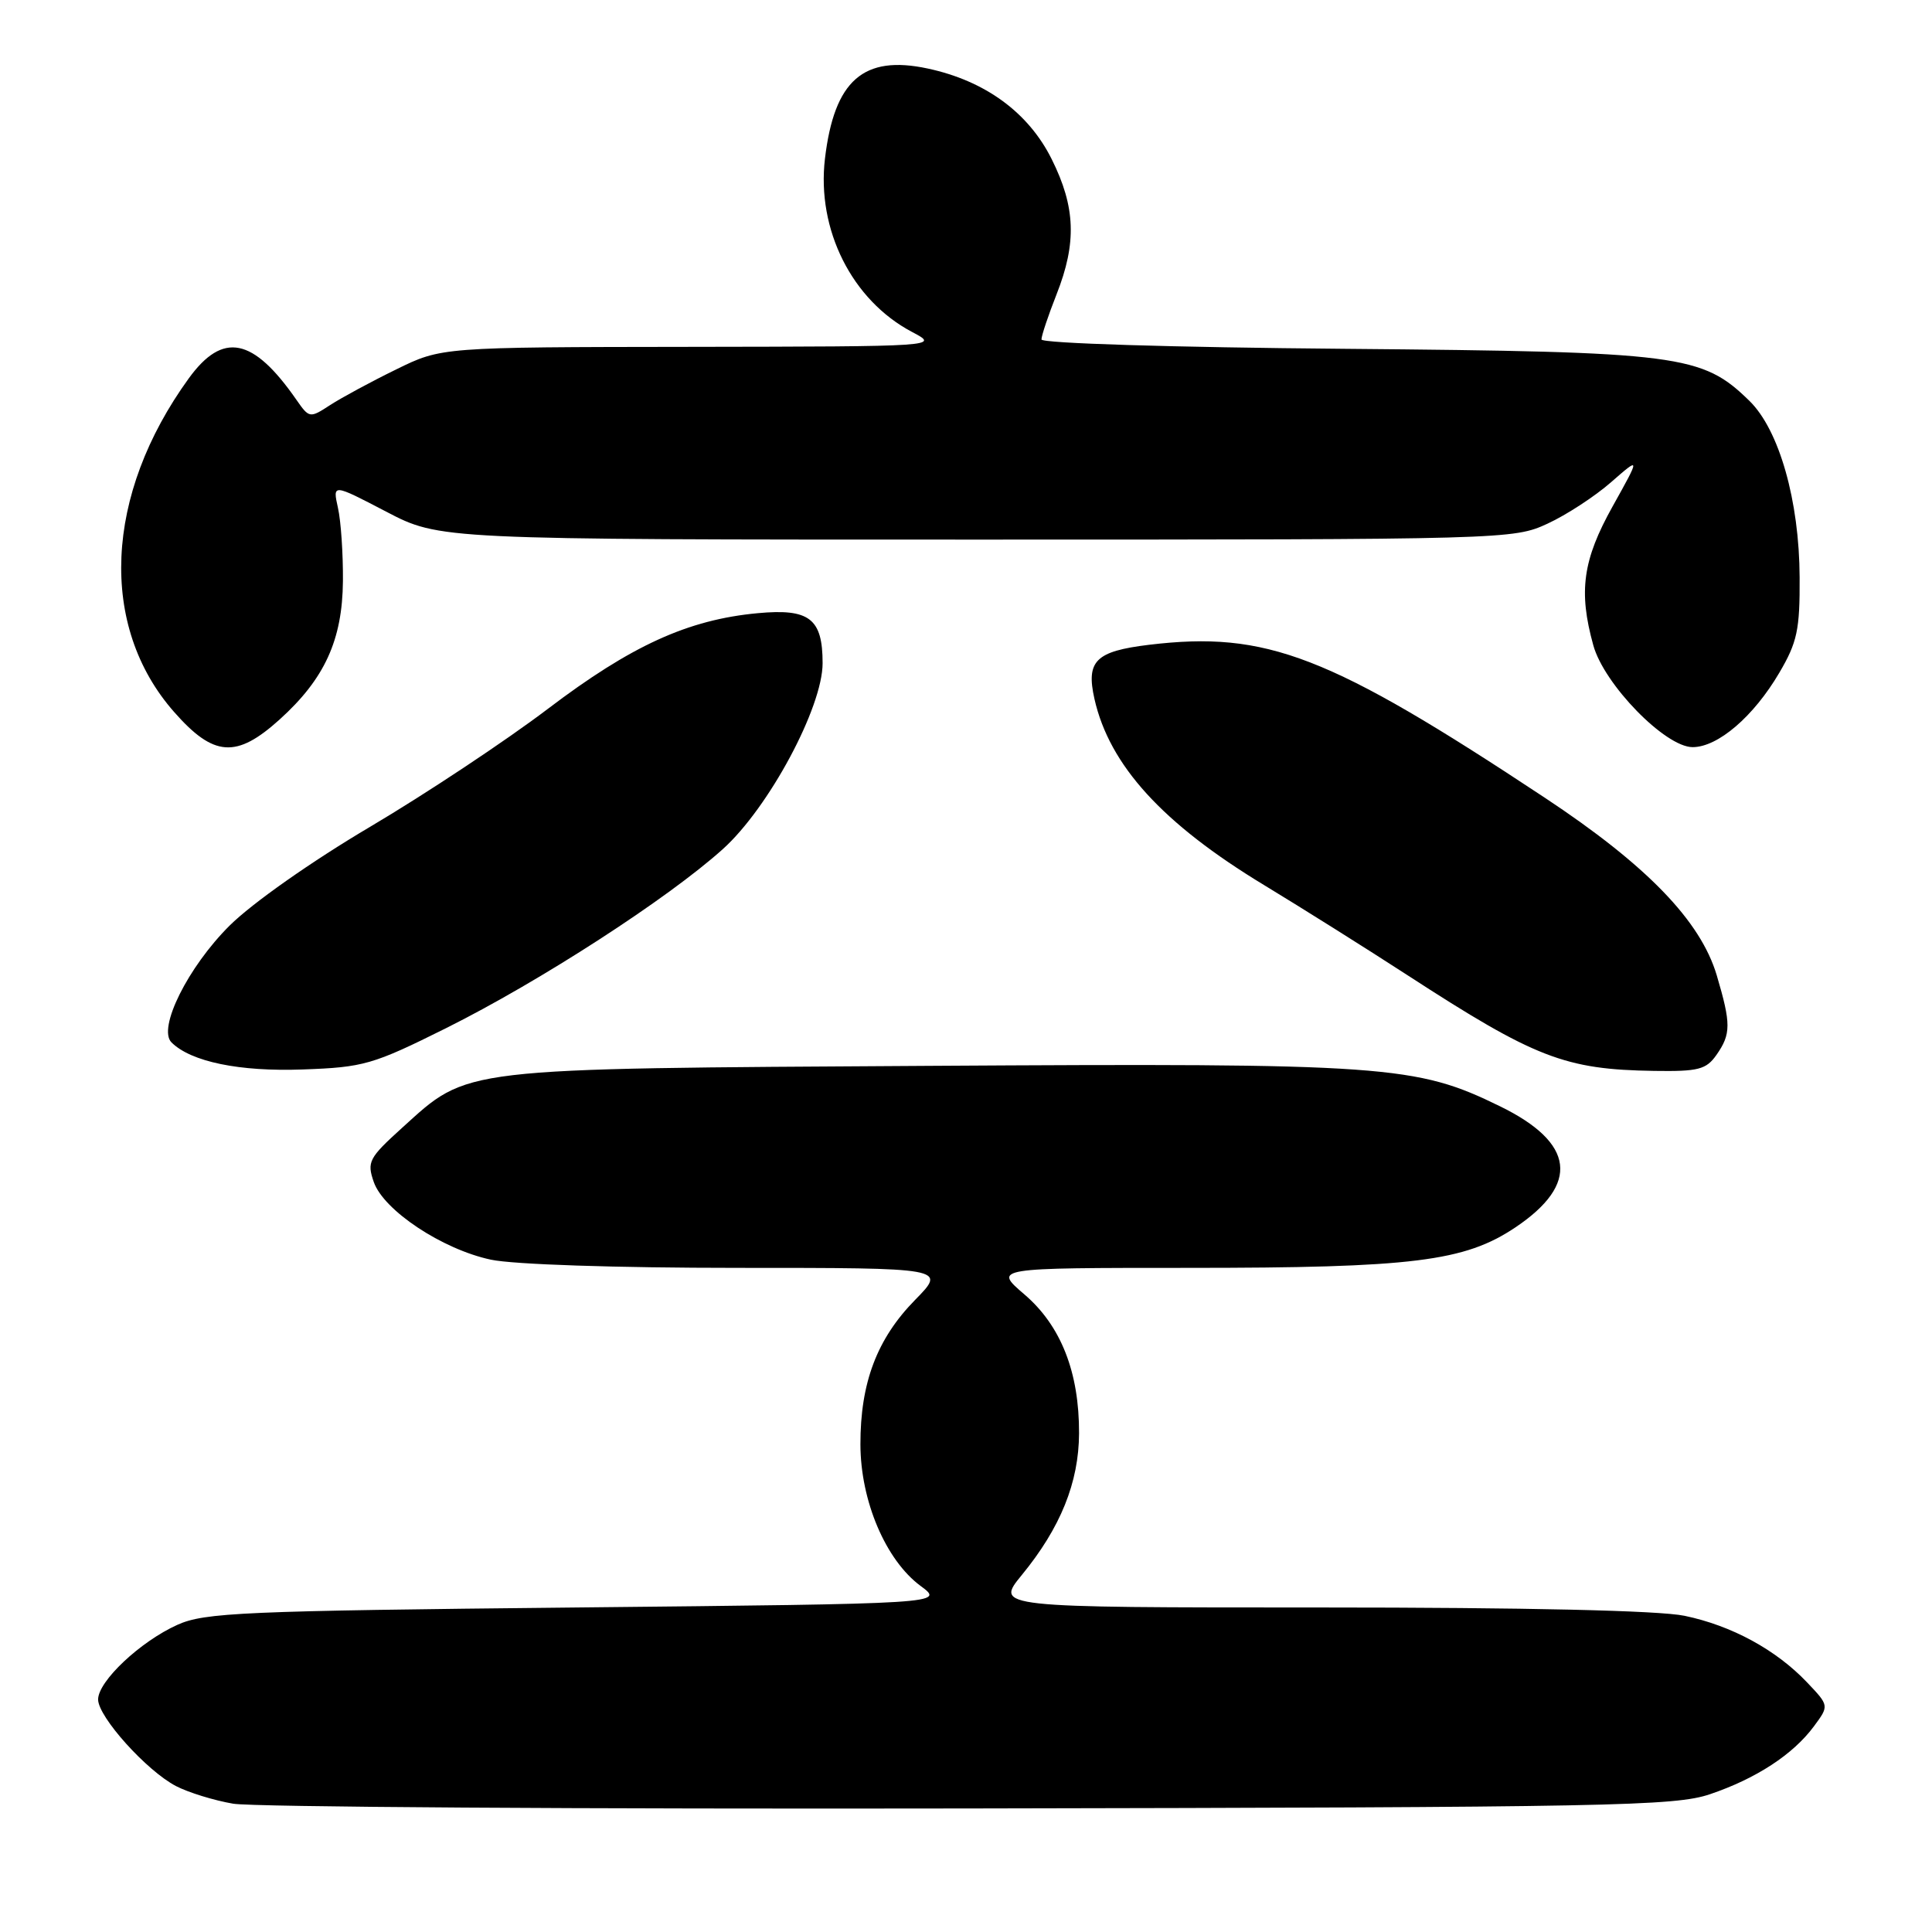 <?xml version="1.0" encoding="UTF-8" standalone="no"?>
<!DOCTYPE svg PUBLIC "-//W3C//DTD SVG 1.1//EN" "http://www.w3.org/Graphics/SVG/1.1/DTD/svg11.dtd" >
<svg xmlns="http://www.w3.org/2000/svg" xmlns:xlink="http://www.w3.org/1999/xlink" version="1.1" viewBox="0 0 256 256">
 <g >
 <path fill="currentColor"
d=" M 226.59 237.74 C 232.70 235.67 237.59 232.48 240.35 228.75 C 242.38 226.01 242.38 226.01 239.44 222.92 C 235.34 218.60 229.43 215.39 223.20 214.10 C 219.83 213.40 202.27 213.00 174.88 213.00 C 131.87 213.00 131.87 213.00 135.40 208.69 C 140.53 202.43 142.95 196.43 142.98 189.93 C 143.01 181.83 140.58 175.65 135.72 171.50 C 131.64 168.00 131.64 168.00 157.49 168.00 C 187.19 168.00 194.06 167.15 200.79 162.64 C 209.36 156.89 208.67 151.43 198.76 146.59 C 187.63 141.14 183.73 140.86 123.06 141.23 C 60.31 141.61 62.18 141.39 53.25 149.47 C 48.87 153.44 48.60 153.96 49.53 156.63 C 50.85 160.39 58.59 165.53 65.03 166.91 C 67.99 167.55 81.63 168.00 97.76 168.00 C 125.42 168.00 125.42 168.00 121.25 172.25 C 116.20 177.40 114.00 183.22 114.01 191.38 C 114.02 198.88 117.36 206.73 121.99 210.15 C 125.17 212.50 125.17 212.50 76.34 213.00 C 32.11 213.45 27.12 213.67 23.50 215.30 C 18.58 217.52 13.00 222.77 13.00 225.19 C 13.00 227.50 19.45 234.66 23.33 236.67 C 24.97 237.52 28.37 238.57 30.90 239.00 C 33.43 239.44 77.35 239.72 128.50 239.63 C 213.64 239.48 221.93 239.32 226.59 237.74 Z  M 59.12 136.23 C 71.51 130.05 88.47 119.09 95.78 112.51 C 101.86 107.04 109.00 93.74 109.00 87.87 C 109.00 81.96 107.25 80.61 100.40 81.25 C 91.15 82.11 83.63 85.55 72.59 93.93 C 67.04 98.14 56.45 105.17 49.05 109.55 C 41.27 114.15 33.42 119.67 30.42 122.65 C 24.90 128.14 20.86 136.26 22.72 138.12 C 25.29 140.69 31.74 142.02 40.12 141.71 C 48.20 141.42 49.38 141.08 59.12 136.23 Z  M 227.44 139.78 C 229.38 137.01 229.38 135.66 227.48 129.24 C 225.33 122.01 218.21 114.65 204.72 105.72 C 176.08 86.76 167.82 83.57 152.24 85.44 C 145.17 86.30 143.89 87.57 145.02 92.61 C 147.01 101.41 154.03 109.12 167.50 117.28 C 172.45 120.28 181.00 125.65 186.50 129.22 C 203.42 140.20 207.35 141.72 219.19 141.90 C 225.04 141.99 226.08 141.72 227.44 139.78 Z  M 37.07 95.32 C 43.02 89.94 45.37 84.80 45.44 77.00 C 45.47 73.42 45.18 69.06 44.78 67.29 C 44.07 64.09 44.07 64.09 51.16 67.79 C 58.26 71.50 58.26 71.50 129.38 71.50 C 199.58 71.50 200.56 71.47 205.05 69.39 C 207.55 68.24 211.35 65.76 213.48 63.89 C 217.36 60.50 217.36 60.50 213.68 67.10 C 209.72 74.19 209.14 78.36 211.12 85.50 C 212.55 90.69 220.66 99.00 224.28 99.00 C 227.63 99.00 232.36 94.95 235.77 89.14 C 238.14 85.11 238.50 83.45 238.46 76.50 C 238.42 66.35 235.75 56.97 231.81 53.12 C 225.53 46.98 222.66 46.61 178.25 46.22 C 155.28 46.03 138.00 45.49 138.00 44.98 C 138.00 44.48 138.90 41.79 140.00 39.00 C 142.69 32.18 142.52 27.43 139.35 21.08 C 136.27 14.90 130.54 10.71 122.93 9.08 C 114.41 7.25 110.54 10.65 109.31 21.03 C 108.20 30.43 112.89 39.78 120.84 43.98 C 124.50 45.91 124.50 45.91 91.50 45.96 C 58.50 46.00 58.50 46.00 52.50 48.95 C 49.20 50.56 45.26 52.69 43.75 53.67 C 41.05 55.43 40.98 55.42 39.28 52.98 C 33.53 44.70 29.53 43.91 25.01 50.14 C 13.82 65.59 13.06 82.97 23.07 94.34 C 28.32 100.31 31.32 100.52 37.07 95.32 Z "/>
</g>
</svg>